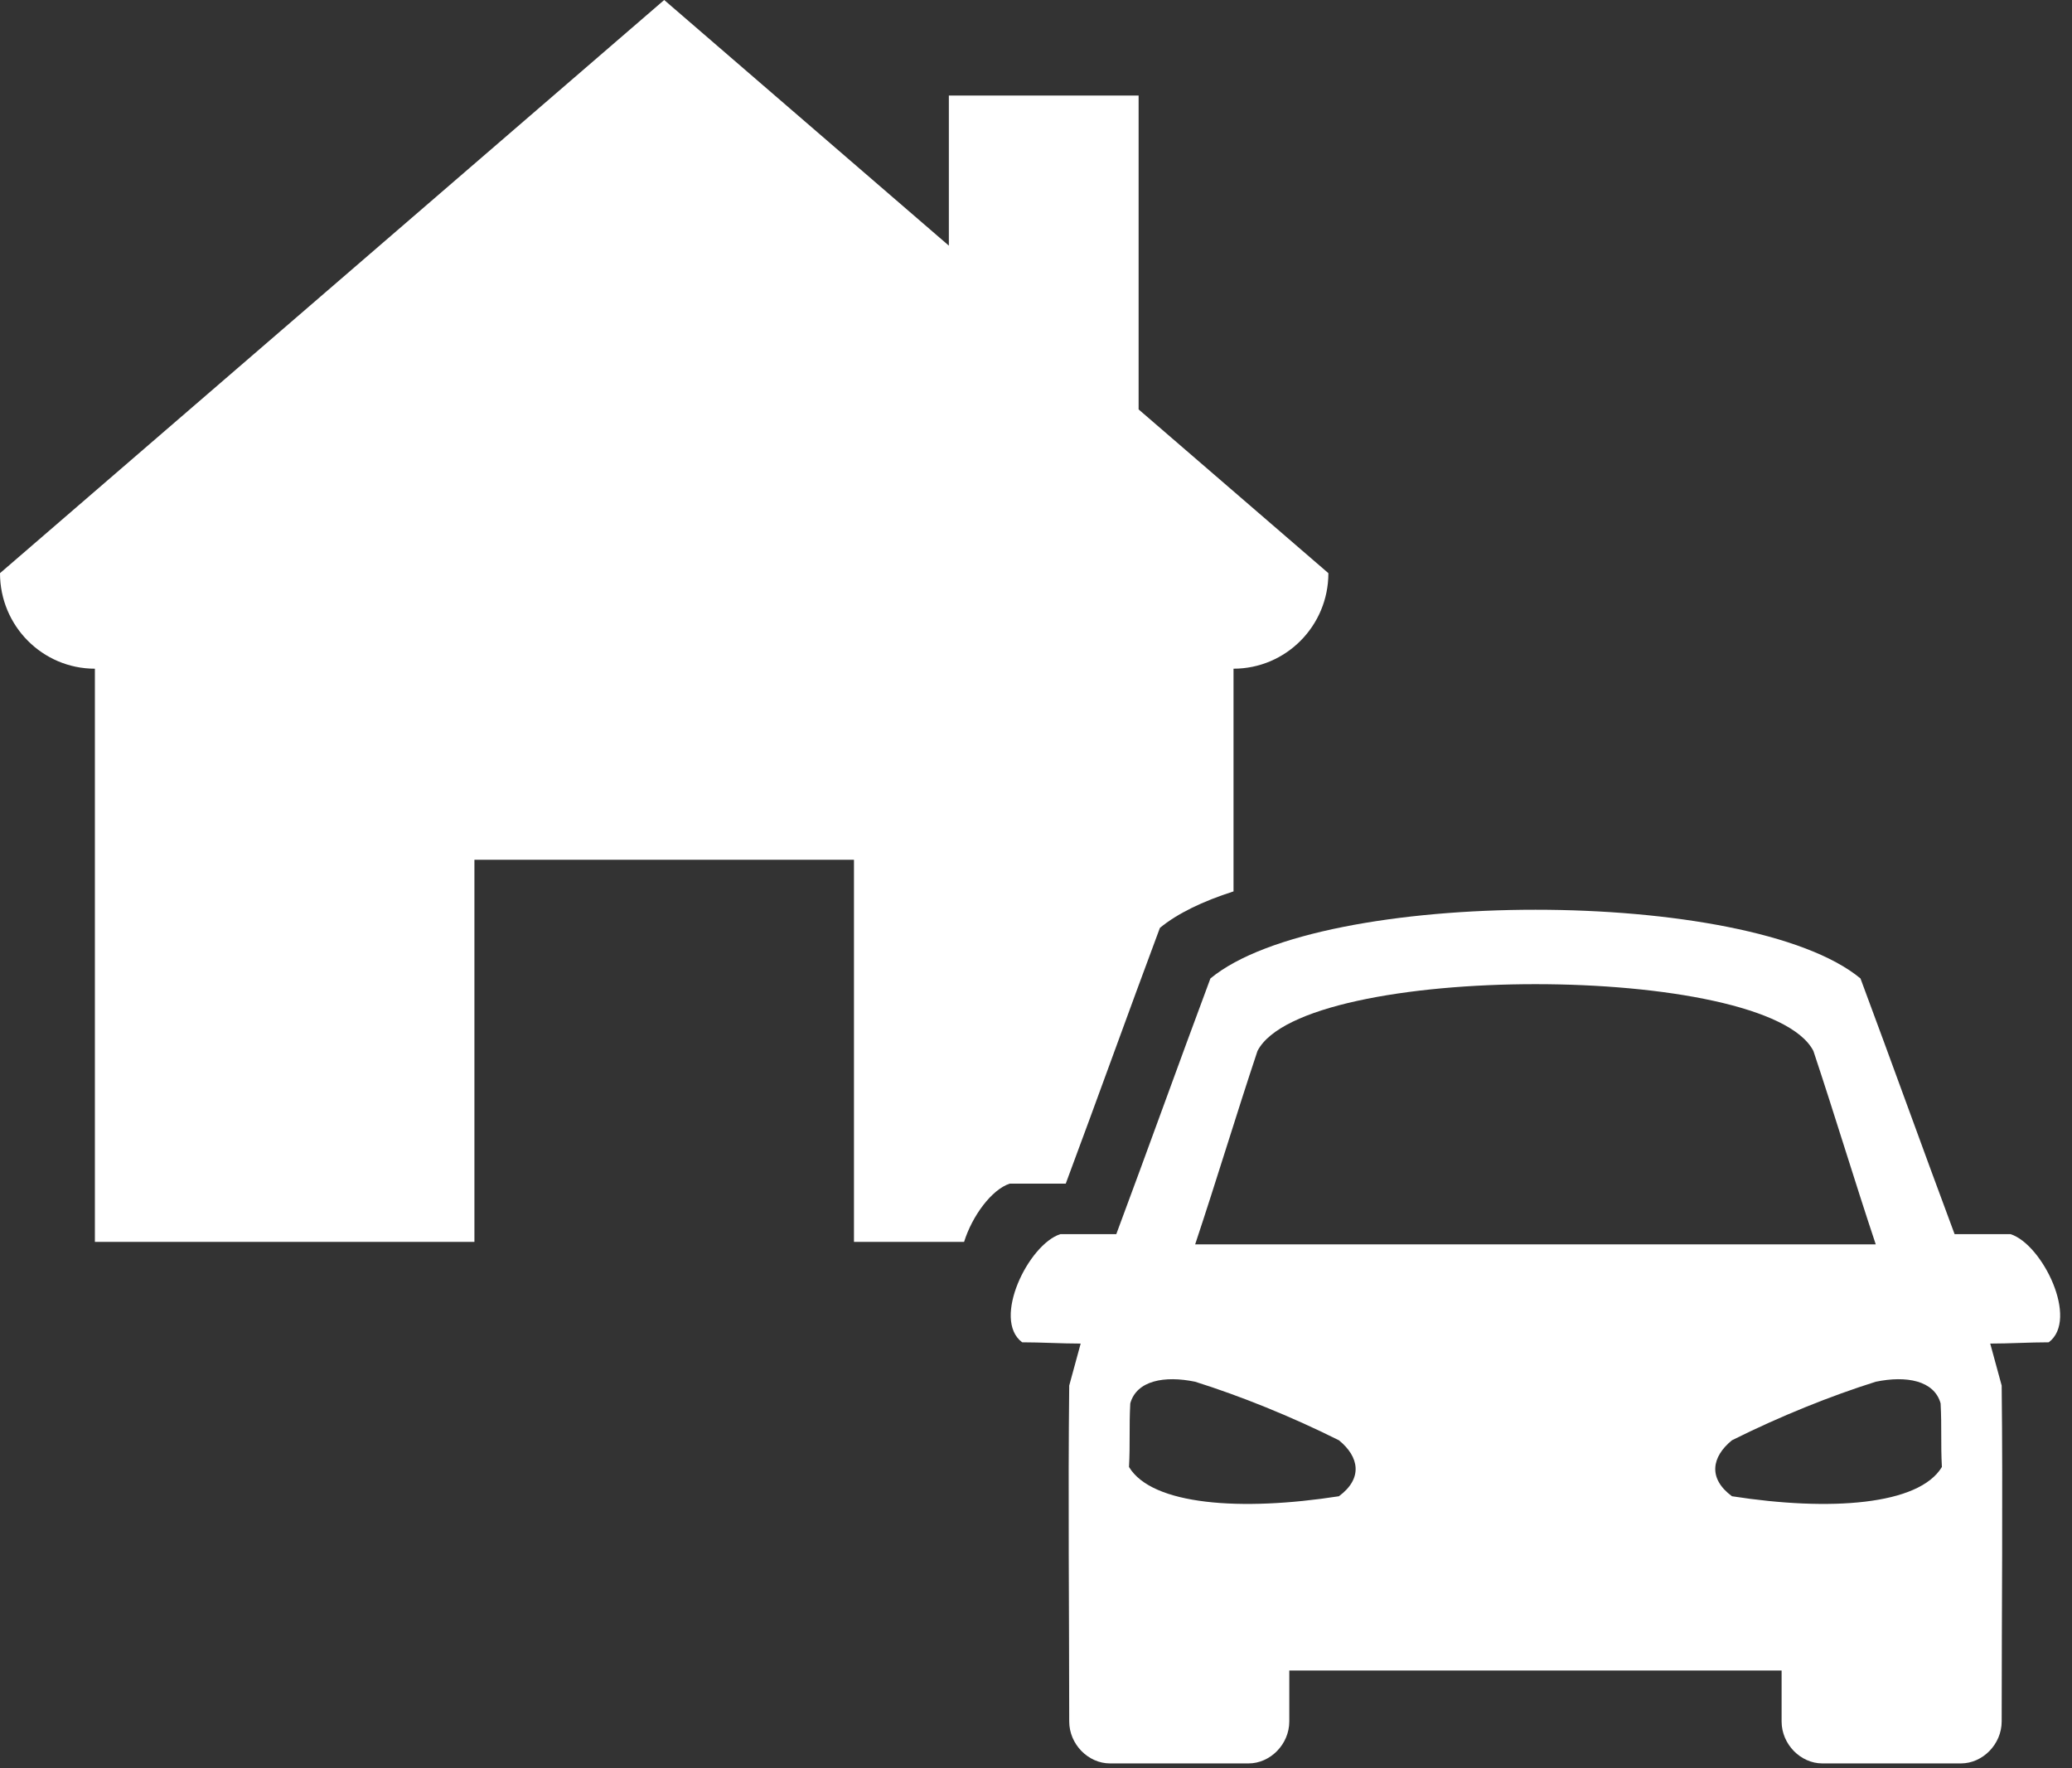 <?xml version="1.0" encoding="UTF-8" standalone="no"?>
<svg width="150px" height="128px" viewBox="0 0 150 128" version="1.1" xmlns="http://www.w3.org/2000/svg" xmlns:xlink="http://www.w3.org/1999/xlink">
    <rect x="0" y="0" width="150" height="128" fill="#333333" stroke="none"/>
    <!-- Generator: Sketch 50.2 (55047) - http://www.bohemiancoding.com/sketch -->
    <title>Gains</title>
    <desc>Created with Sketch.</desc>
    <defs></defs>
    <g id="Design" stroke="none" stroke-width="1" fill="none" fill-rule="evenodd">
        <g id="Gains" fill="#FFFFFF">
            <path d="M69.794,89.895 L61.822,89.895 L61.822,62.235 L34.345,62.235 L34.345,89.895 L6.869,89.895 L6.869,48.405 C3.075,48.405 4.29318072e-08,45.309 0,41.49 L48.084,0 L68.691,17.782 L68.691,6.915 L82.429,6.915 L82.429,29.636 L96.167,41.49 C96.167,45.309 93.09,48.405 89.299,48.405 L89.299,64.525 C87.07,65.241 85.233,66.122 83.969,67.168 C81.666,73.338 79.456,79.509 77.154,85.679 C75.772,85.679 74.391,85.679 73.102,85.679 C71.801,86.095 70.383,88.009 69.794,89.895 Z" id="Combined-Shape"></path>
            <path d="M77.405,100.296 L78.234,97.257 C76.852,97.257 75.379,97.165 73.997,97.165 C71.787,95.508 74.458,90.074 76.76,89.337 C78.049,89.337 79.431,89.337 80.812,89.337 C83.114,83.167 85.325,76.997 87.627,70.827 C95.639,64.196 126.674,64.196 134.687,70.827 C136.989,76.997 139.199,83.167 141.501,89.337 C142.883,89.337 144.172,89.337 145.554,89.337 C147.856,90.074 150.527,95.508 148.316,97.165 C146.935,97.165 145.461,97.257 144.08,97.257 L144.909,100.296 C145.001,108.401 144.909,116.597 144.909,124.609 C144.909,126.267 143.527,127.648 141.962,127.648 L131.924,127.648 C130.358,127.648 128.977,126.267 128.977,124.609 L128.977,120.925 C117.097,120.925 105.217,120.925 93.337,120.925 L93.337,124.609 C93.337,126.267 91.955,127.648 90.39,127.648 L80.352,127.648 C78.786,127.648 77.405,126.267 77.405,124.609 C77.405,116.597 77.313,108.401 77.405,100.296 Z M91.034,76.076 C89.469,80.773 88.088,85.377 86.522,90.074 L135.792,90.074 C134.226,85.377 132.845,80.773 131.279,76.076 C127.964,69.629 94.35,69.629 91.034,76.076 Z M140.581,106.19 C140.488,104.441 140.581,103.336 140.488,101.586 C140.028,99.928 138.002,99.56 135.792,100.02 C132.568,101.033 128.885,102.507 125.385,104.256 C123.912,105.454 123.635,107.019 125.385,108.309 C132.476,109.414 138.923,108.953 140.581,106.19 Z M81.733,106.19 C81.825,104.441 81.733,103.336 81.825,101.586 C82.286,99.928 84.312,99.56 86.522,100.02 C89.745,101.033 93.429,102.507 96.928,104.256 C98.402,105.454 98.678,107.019 96.928,108.309 C89.837,109.414 83.391,108.953 81.733,106.19 Z" id="Shape"></path>
        </g>
    </g>
</svg>